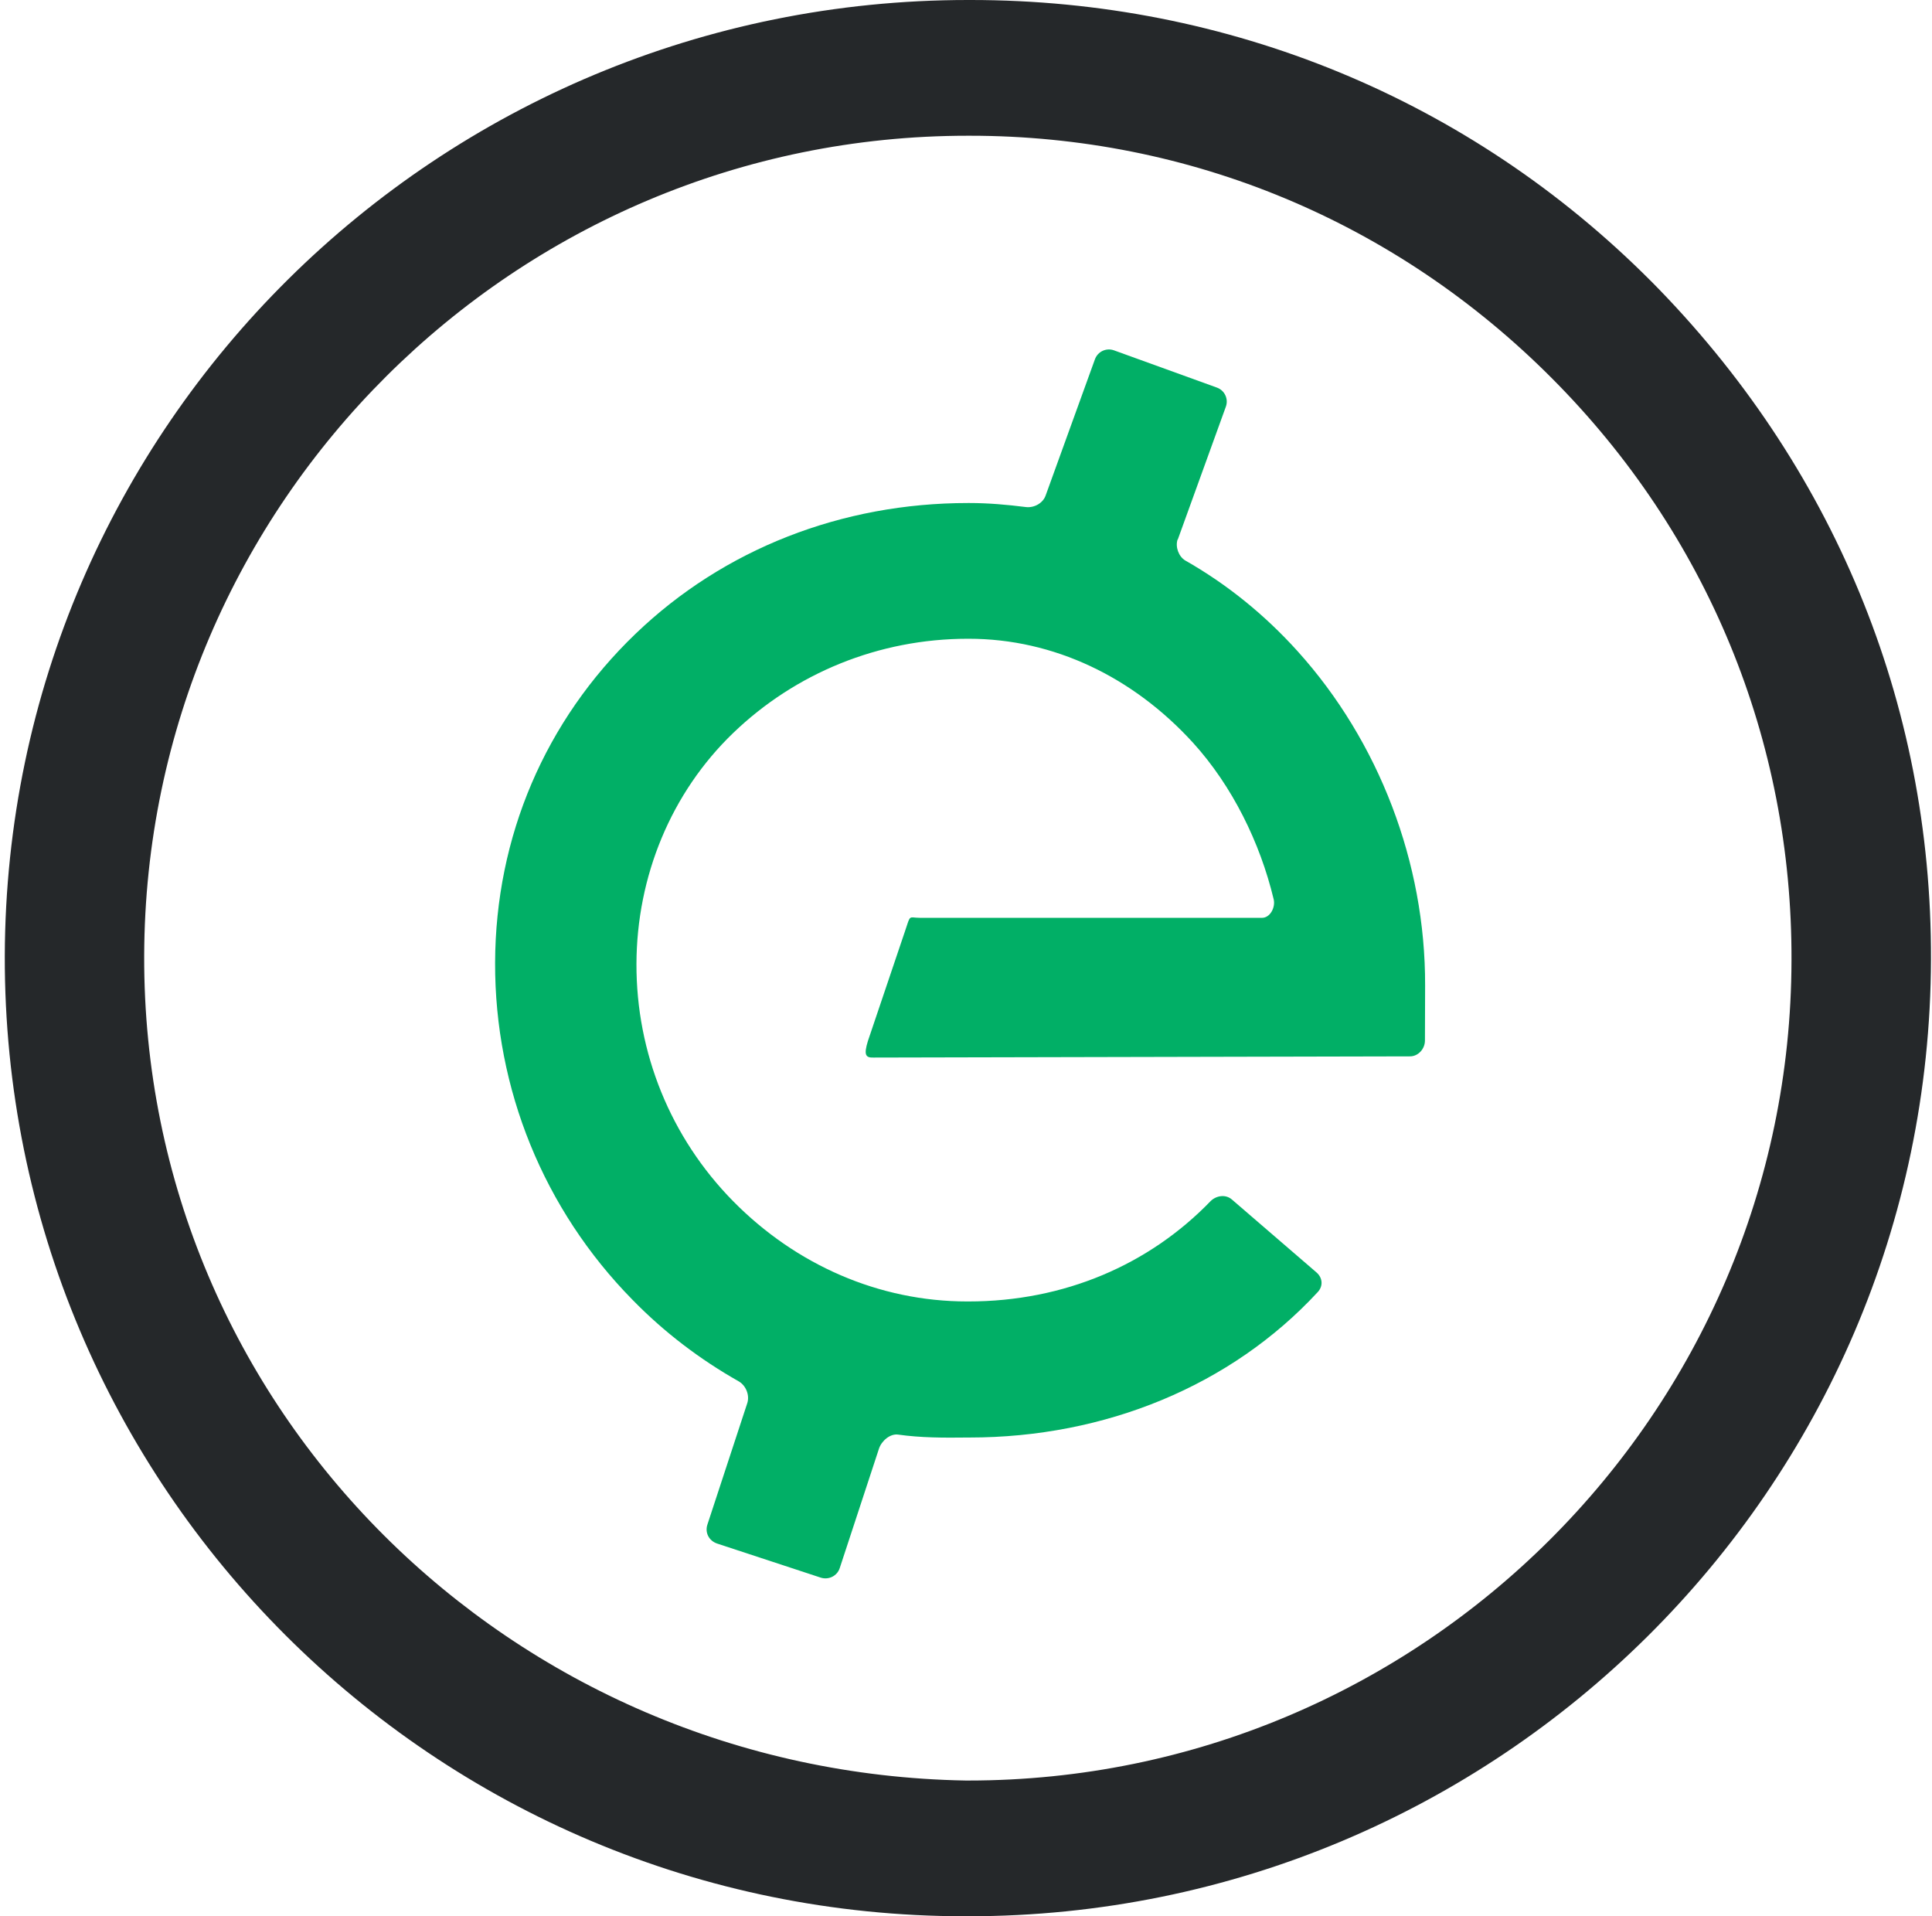 <?xml version="1.0" encoding="UTF-8"?>
<svg width="242px" height="240px" viewBox="0 0 242 240" version="1.1" xmlns="http://www.w3.org/2000/svg" xmlns:xlink="http://www.w3.org/1999/xlink">
    <!-- Generator: Sketch 47 (45396) - http://www.bohemiancoding.com/sketch -->
    <title>icon</title>
    <desc>Created with Sketch.</desc>
    <defs></defs>
    <g id="Page-1" stroke="none" stroke-width="1" fill="none" fill-rule="evenodd">
        <g id="icon" fill-rule="nonzero">
            <path d="M206.795,35.203 C184.075,12.4 153.8,0 121.6,0 L121.251,0 C54.921,0 0.8,53.3 0.6,119.7 C0.433,186.2 54.4,240 120.9,240 L121.248,240 C187.575,240 241.686,186.484 241.873,120.156 C241.978,87.9 229.5,58.1 206.8,35.203 L206.795,35.203 Z M121.259,223 L120.96,223 C64.059,222 17.898,176.606 18.06,119.707 C18.222,63 64.5,17 121.2,17 L121.5,17 C149.063,17 174.9,27.8 194.4,47.387 C213.835,66.887 224.5,92.687 224.4,120.287 C224.287,177 178,223 121.3,223 L121.259,223 Z" id="Shape" fill="#25282A"></path>
            <path d="M147.527,67.575 L153.55,50.932 C153.901,49.963 153.399,48.893 152.431,48.544 L139.54,43.879 C138.569,43.528 137.5,44.03 137.15,44.998 L130.97,62.073 C130.619,63.042 129.51,63.633 128.49,63.504 C126.167,63.21 123.81,63 121.428,63 C121.369,63 121.309,63 121.249,63 C105.468,63 90.679,68.738 79.594,79.392 C68.303,90.241 62.06,104.77 62.016,120.592 C61.971,136.392 68.116,151.492 79.216,162.78 C83.21,166.88 87.716,170.28 92.516,172.997 C93.412,173.497 93.916,174.697 93.616,175.697 L88.603,190.961 C88.282,191.961 88.803,192.961 89.803,193.313 L102.827,197.596 C103.805,197.896 104.858,197.381 105.181,196.403 L110.097,181.443 C110.417,180.464 111.5,179.519 112.519,179.677 C115.364,180.077 118.219,180.077 121.219,180.041 C121.279,180.041 121.319,180.041 121.419,180.041 C138.402,180.041 154.189,173.583 165.062,161.82 C165.761,161.063 165.673,160.034 164.897,159.36 L154.301,150.228 C153.524,149.552 152.352,149.73 151.642,150.428 C143.95,158.4 133.3,163 121.3,163 C121.254,163 121.207,163 121.161,163 C110.101,163 99.688,158.416 91.843,150.453 C83.995,142.49 79.69,131.85 79.722,120.719 C79.753,109.756 84.063,99.274 91.857,91.783 C99.627,84.317 110.055,80 121.238,80 C121.282,80 121.338,80 121.338,80 C132.004,80 141.938,84.8 149.438,93.026 C154.343,98.426 157.838,105.526 159.538,112.626 C159.782,113.627 159.106,114.953 158.076,114.953 L115.267,114.953 C113.779,114.953 114.089,114.432 113.371,116.591 L108.709,130.391 C108.196,132.082 108.395,132.491 109.409,132.452 L176.617,132.303 C177.647,132.303 178.486,131.361 178.487,130.33 L178.508,123.417 C178.552,108.065 172.732,92.862 162.539,81.564 C158.363,76.935 153.618,73.126 148.466,70.199 C147.635,69.7 147.2,68.5 147.5,67.575 L147.527,67.575 Z" id="Shape" fill="#01AF66"></path>
        </g>
    </g>
</svg>